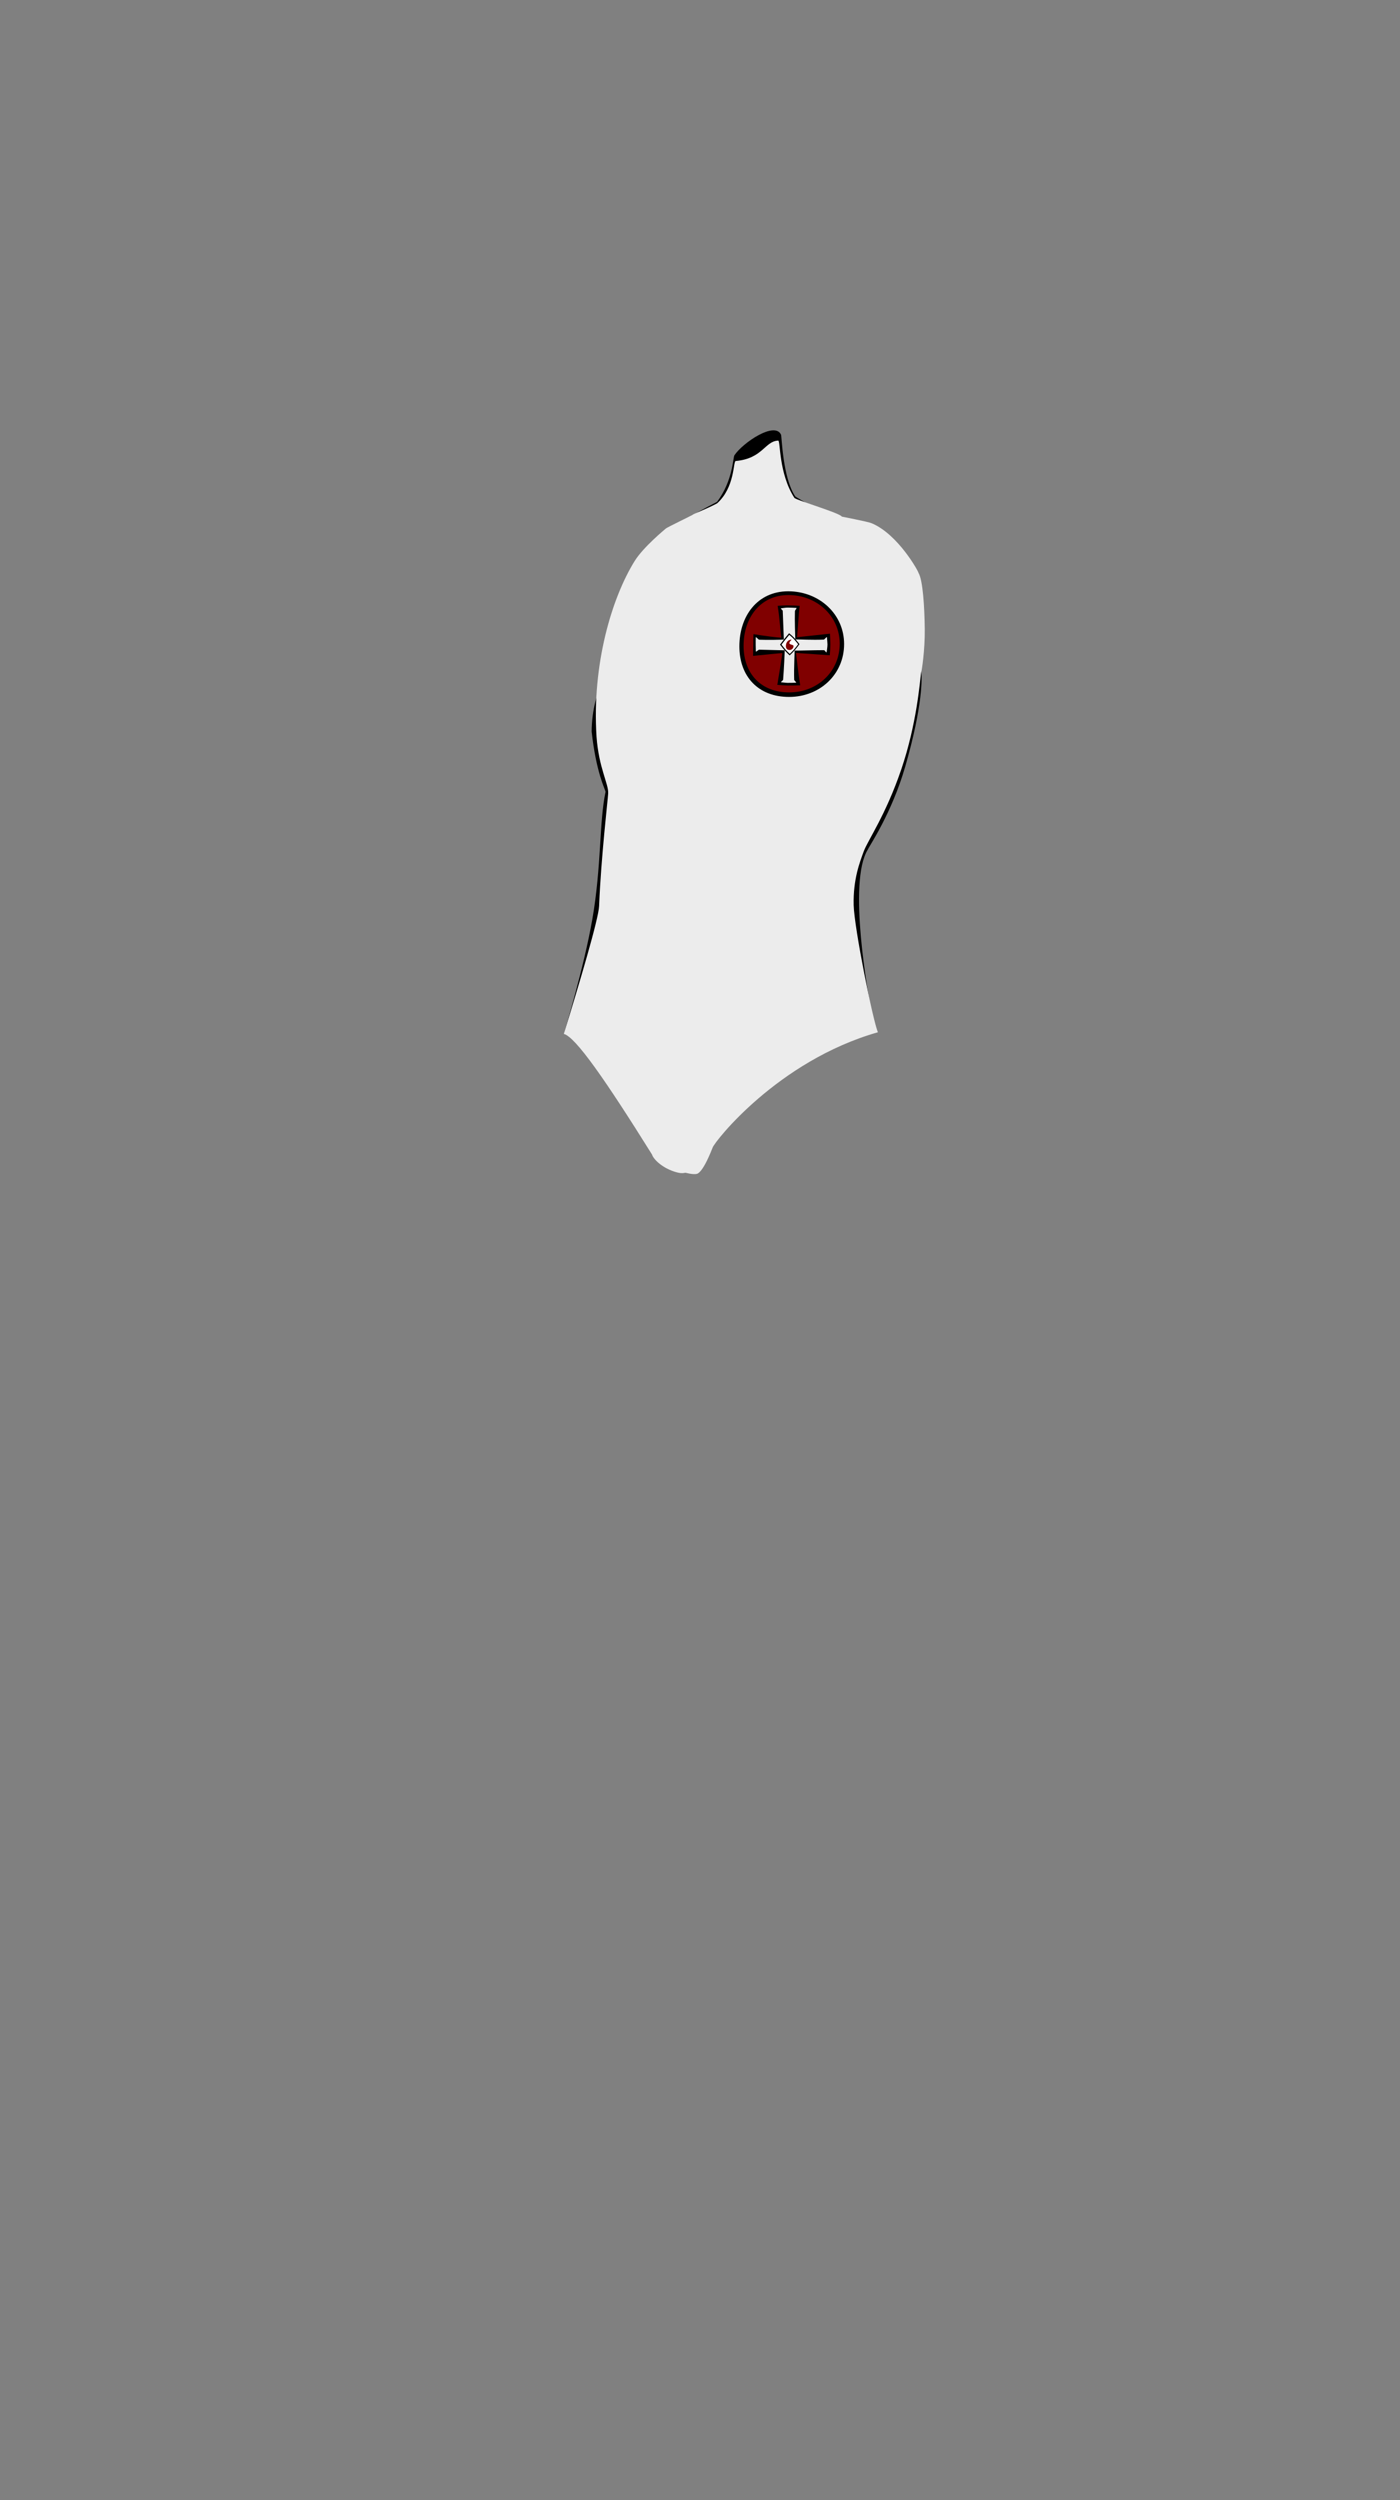 <svg viewBox="0 0 560 1e3"><rect x="0" y="0" width="560" height="1e3" fill="#808080" stroke="none"/><path id="path6021" d="m368.452 268.836c.401 1.404.829 12.9-6.36 37.779-5.427 18.782-14.382 31.751-14.978 33.209-8.095 12.995.205 58.315 1.608 65.388.0.0-51.361 9.858-62.87 38.195-2.061 4.012-2.108 11.818-3.468 16.104-.279.878-1.007 6.353-3.506 8.268-.269.206-1.137 1.148-4.583.282-.174-.044-1.373.717-3.618.036-5.834-1.769-6.67-8.86-6.766-9.288-1.985-8.783-6.25-28.03-9.433-34.248-14.191-27.72-27.393-9.198-28.7-11.534.306-1.664 7.739-25.866 11.149-45.319 3.694-21.074 2.758-39.457 5.307-51.005-.109-.846-3.789-7.677-5.572-24.104.41-35.134 30.303-40.085 52.387-59.437.976-2.021 1.331-19.101-12.579-26.381-.639-.334 5.849-3.671 10.373-6.073 6.389-8.536 6.289-17.668 6.94-18.631 3.412-5.048 16.198-13.697 18.644-8.174.282.637.654 17.258 5.678 24.665 1.503 1.127 9.102 4.897 7.886 5.696-25.727 16.91-30.902 28.848-29.459 29.068 3.14 1.522 66.546 33.432 67.652 34.257z" style="display:inline;fill-opacity:1;fill-rule:evenodd;fill:#000;opacity:1;stroke-dasharray:none;stroke-linecap:butt;stroke-linejoin:miter;stroke-miterlimit:4;stroke-opacity:1;stroke-width:0;stroke:#000"/><path id="path6023" d="m368.553 268.576c-.008.065-.094.123-.103.197-.497 4.096-1.802 20.918-7.931 38.934-6.29 18.488-13.444 28.437-15.066 32.928-1.5 4.15-4.237 10.983-3.985 21.387.22 9.103 7.749 46.494 9.703 50.85-40.107 11.445-65.329 43.759-66.101 46.097-.784 1.888-3.299 8.533-5.796 10.313-1.217.868-4.824-.186-5.076-.21-.294-.028-1.124.446-3.336-.126-5.655-1.463-9.475-5.198-10.047-7.148-18.431-29.497-30.56-47.066-35.285-48.255 6.357-20.665 13.894-45.939 14.107-51.135.816-19.921 3.469-42.182 3.632-45.057.216-3.814-3.769-10.186-4.658-22.723-1.843-29.019 6.13-55.53 15.237-70.206 3.562-5.74 12.344-12.873 12.496-13.031.387-.403 10.402-5.238 10.593-5.409.492-.518 5.438-2.257 9.915-4.659 7.208-6.485 6.354-16.828 7.431-16.926 10.858-.989 11.613-7.94 16.995-8.169.952-.041.121 13.11 6.507 22.957 1.487 1.127 18.388 6.099 18.92 7.442.166.067 10.368 1.986 11.998 2.674 10.591 4.467 18.744 19.372 18.694 19.831 1.768 2.981 2.4 13.659 2.504 22.432.103 8.716-1.238 16.799-1.346 17.015z" style="display:inline;fill-opacity:1;fill-rule:evenodd;fill:#ececec;opacity:1;stroke-dasharray:none;stroke-linecap:butt;stroke-linejoin:miter;stroke-miterlimit:4;stroke-opacity:1;stroke-width:0;stroke:#000"/><path style="display:inline;fill-opacity:1;fill-rule:nonzero;fill:#000;opacity:1;stroke-dasharray:none;stroke-dashoffset:0;stroke-linecap:round;stroke-linejoin:bevel;stroke-miterlimit:4;stroke-opacity:1;stroke-width:0;stroke:#000;vector-effect:none" d="m337.644 257.626c0 12.057-9.658 21.125-22.009 21.125-12.35-1e-5-19.887-8.184-19.887-20.241s7.183-22.009 19.534-22.009c12.35-1e-5 22.362 9.067 22.362 21.125z" id="path1626-5"/><path style="display:inline;fill-opacity:1;fill-rule:nonzero;fill:maroon;opacity:1;stroke-dasharray:none;stroke-dashoffset:0;stroke-linecap:round;stroke-linejoin:bevel;stroke-miterlimit:4;stroke-opacity:1;stroke-width:0;stroke:#000;vector-effect:none" d="m335.885 257.475c0 11.11-8.864 19.465-20.199 19.465-11.335-1e-5-18.252-7.541-18.252-18.651.0-11.11 6.593-20.279 17.928-20.279 11.335-1e-5 20.524 8.355 20.524 19.465z" id="path1626-1-9"/><path style="display:inline;fill-opacity:1;fill-rule:nonzero;fill:#000;opacity:1;stroke-dasharray:none;stroke-dashoffset:0;stroke-linecap:round;stroke-linejoin:bevel;stroke-miterlimit:4;stroke-opacity:1;stroke-width:0;stroke:#000;vector-effect:none" d="m332.135 257.85c0 1.076-.116 3.284-.224 4.25-4.847-.349-11.938-.853-13.516-.936.124.709.812 7.395 1.679 12.947-.747.053-4.21.079-5.013.079-.748.0-3.457-.209-4.129-.254.726-4.509 1.983-11.923 1.971-12.709-.867-.004-6.832.664-11.672 1.11-.032-.792.078-3.433.078-4.298.0-1.085.022-3.422.073-4.388 3.971.615 10.065 1.476 11.168 1.368-.446-2.067-.54-7.099-1.493-12.697.903-.084 2.878-.188 3.93-.188 1.08.0 3.922.104 4.902.19-.485 3.322-.839 10.969-1.076 12.582 2.086-.301 7.954-.858 13.182-1.447.052.685.14 3.648.14 4.39z" id="path1626-1-2-2"/><path style="display:inline;fill-opacity:1;fill-rule:nonzero;fill:#ececec;opacity:1;stroke-dasharray:none;stroke-dashoffset:0;stroke-linecap:round;stroke-linejoin:bevel;stroke-miterlimit:4;stroke-opacity:1;stroke-width:0;stroke:#000;vector-effect:none" d="m330.986 257.781c0 1.01-.237 2.222-.337 3.13-.407.086-.655-.866-1.092-.866-4.322-.007-10.407.233-11.742.162.107.616-.302 6.684-.145 11.649.013.404.778.805.794 1.2-.696.05-2.631.074-3.379.074-.696.0-2.058-.197-2.684-.238.034-.384.819-.658.852-1.082.328-4.208.644-11.029.634-11.7-.722-.004-5.993-.144-10.142-.253-.491-.013-.935.771-1.412.76-.03-.744-.056-1.845-.056-2.657.0-1.019-.022-2.179.025-3.087.486.026.93.979 1.488 1.002 3.493.144 8.863.011 9.748-.077-.065-1.65-.293-7.719-.444-11.429-.015-.366-.737-.715-.751-1.044.841-.079 1.691-.306 2.671-.306 1.006.0 2.707.055 3.619.135-.013.38-.648.864-.665 1.348-.131 3.548.095 9.947.165 11.243 1.795-.022 6.694.29 11.336.081.384-.017.92-.986 1.299-1.005.048.643.217 2.262.217 2.96z" id="path1626-1-2-0-43"/><path style="display:inline;fill-opacity:1;fill-rule:nonzero;fill:#000;opacity:1;stroke-dasharray:none;stroke-dashoffset:0;stroke-linecap:round;stroke-linejoin:bevel;stroke-miterlimit:4;stroke-opacity:1;stroke-width:0;stroke:#000;vector-effect:none" d="m319.794 257.649c-1.275 1.744-2.396 3.083-3.933 4.498-1.776-1.68-2.297-2.35-3.851-4.315 1.076-1.435 2.215-2.915 3.629-4.556 1.896 1.548 2.481 2.275 4.155 4.373z" id="path1626-1-7-38"/><path style="display:inline;fill-opacity:1;fill-rule:nonzero;fill:#fff;opacity:1;stroke-dasharray:none;stroke-dashoffset:0;stroke-linecap:round;stroke-linejoin:bevel;stroke-miterlimit:4;stroke-opacity:1;stroke-width:0;stroke:#000;vector-effect:none" d="m319.263 257.681c-1.091 1.495-2.049 2.643-3.364 3.856-1.52-1.441-1.965-2.014-3.295-3.699.921-1.23 1.895-2.499 3.105-3.906 1.622 1.327 2.122 1.95 3.554 3.749z" id="path1626-1-7-8-7"/><path style="display:inline;fill-opacity:1;fill-rule:nonzero;fill:maroon;opacity:1;stroke-dasharray:none;stroke-dashoffset:0;stroke-linecap:round;stroke-linejoin:bevel;stroke-miterlimit:4;stroke-opacity:1;stroke-width:0;stroke:#000;vector-effect:none" d="m317.41 258.406c0 .901-.705 1.579-1.606 1.579s-1.451-.612-1.451-1.513c0-.901.347-2.573 2.332-2.662-2.457 2.431.726 1.694.726 2.595z" id="path1626-1-8-3"/></svg>